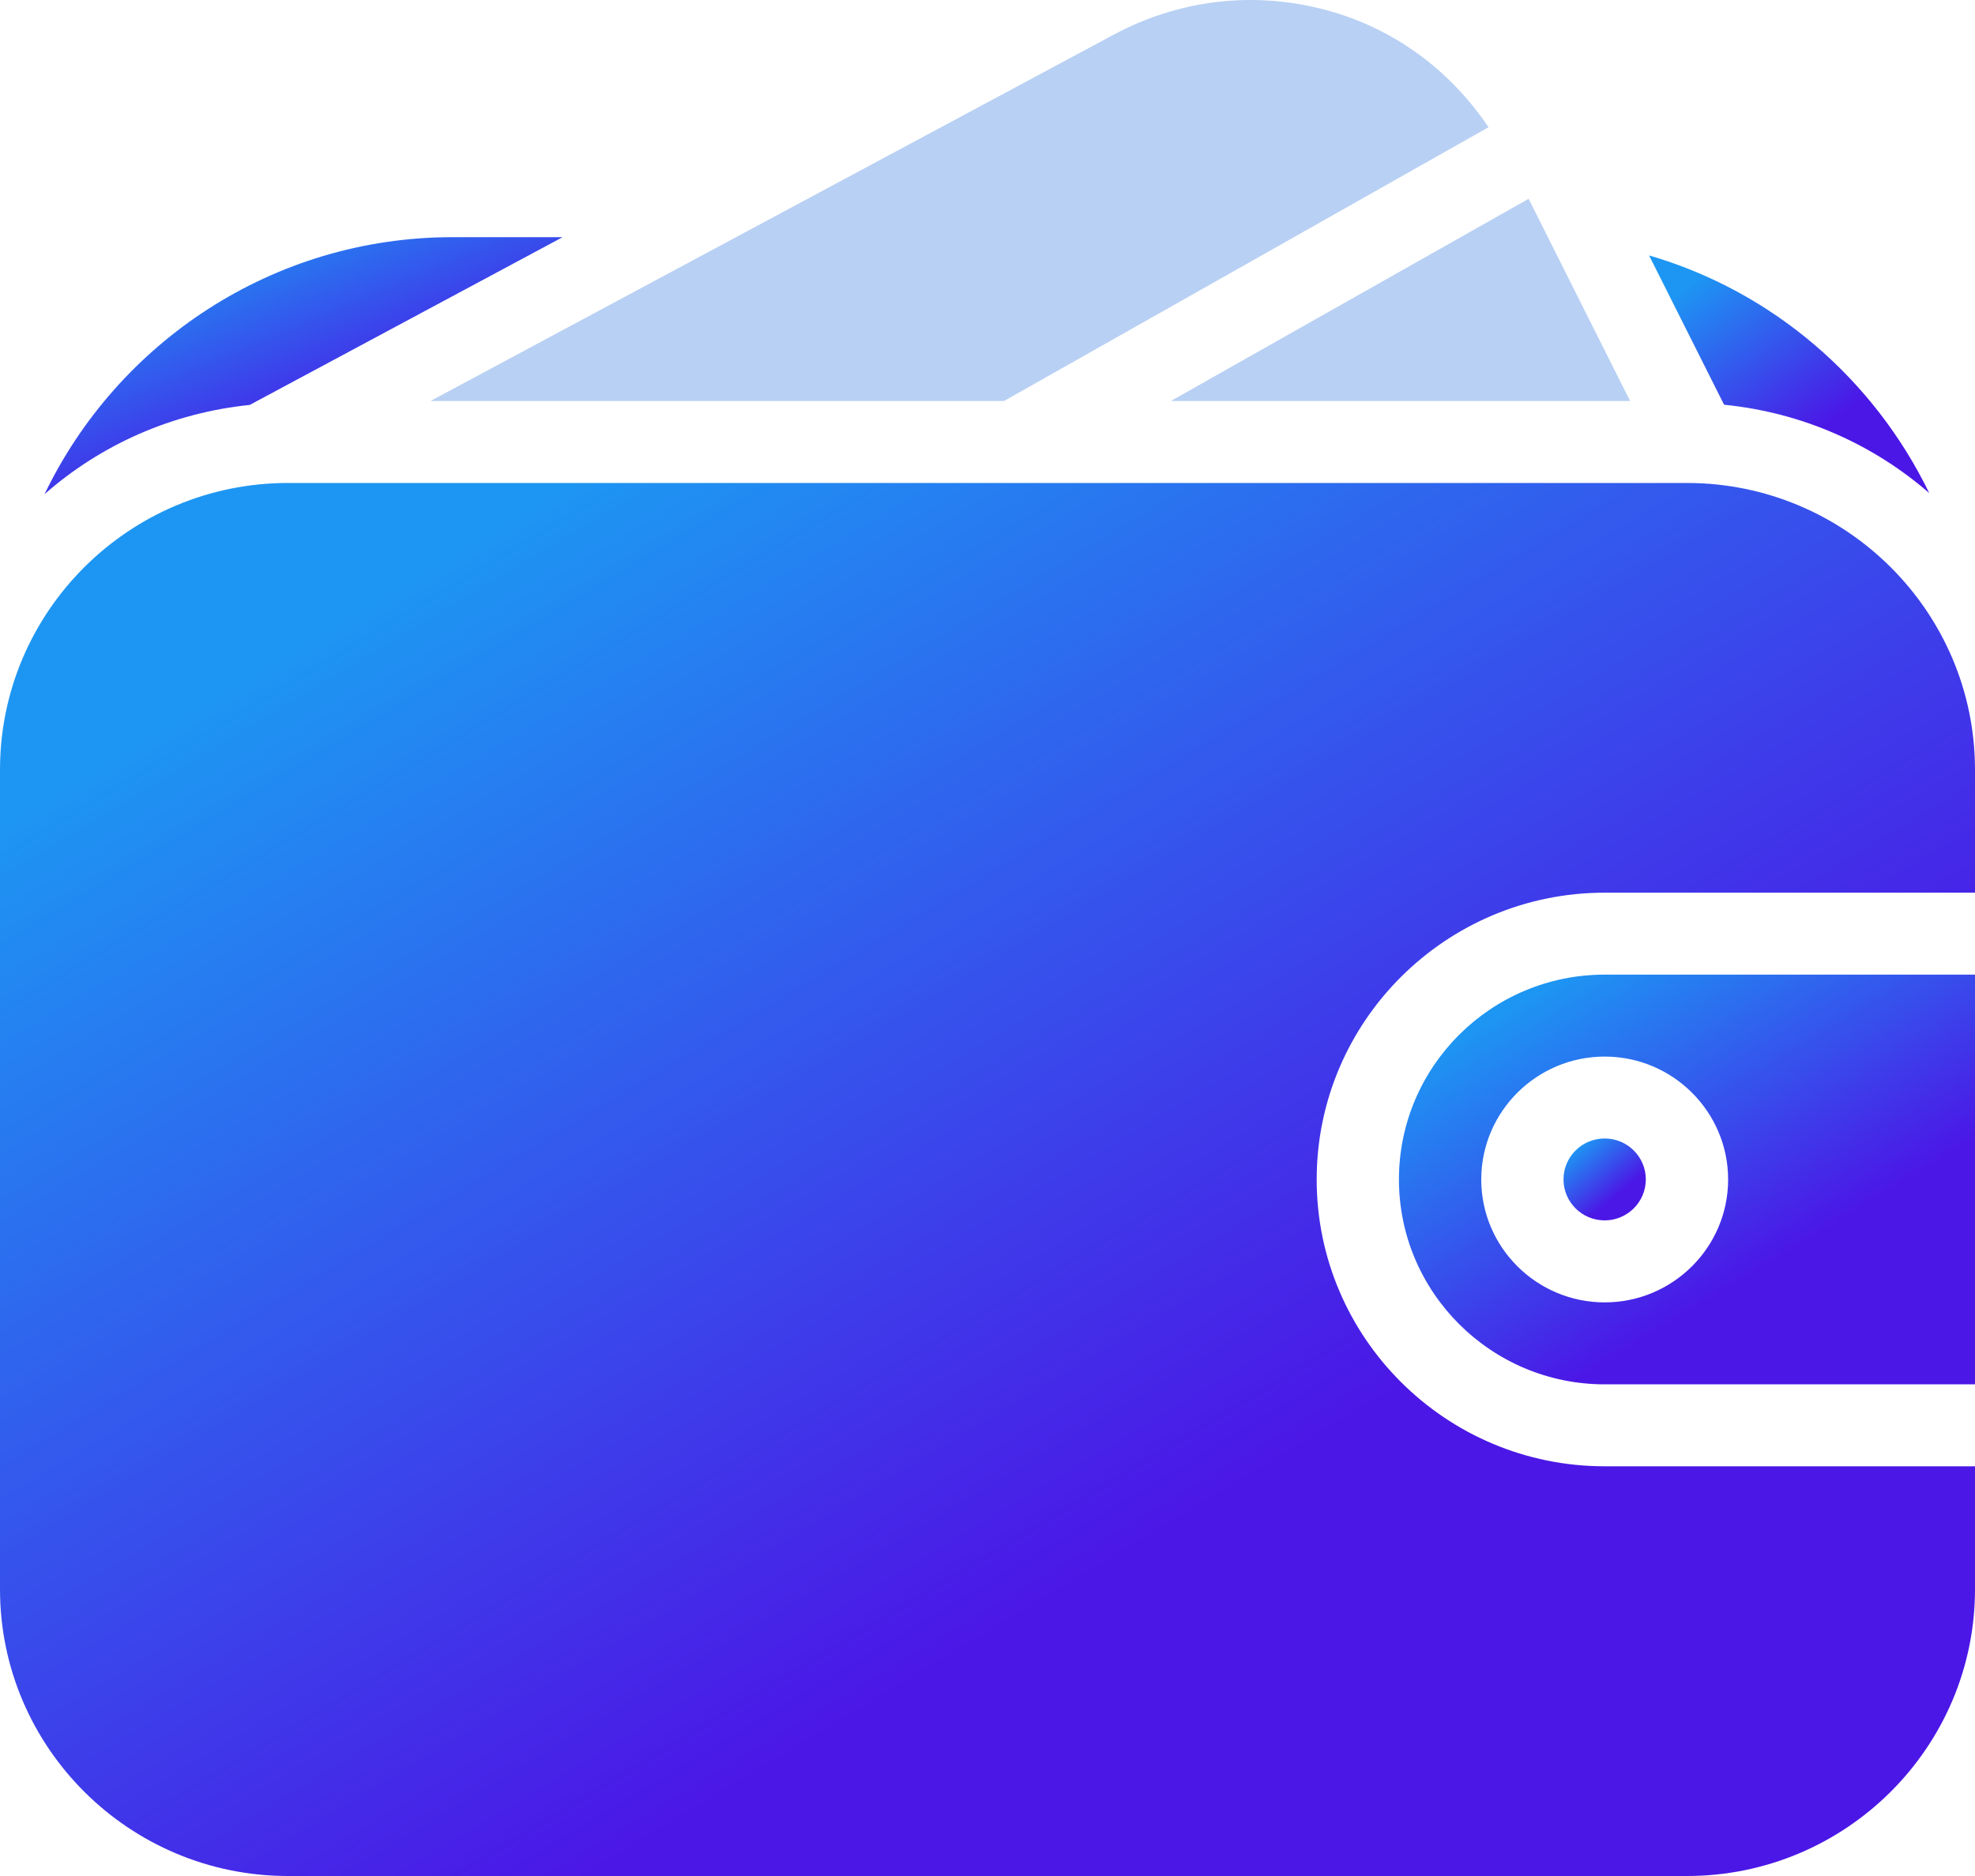<svg width="40" height="38" viewBox="0 0 40 38" fill="none" xmlns="http://www.w3.org/2000/svg">
<path d="M32.499 23.061C32.959 23.061 33.333 23.432 33.333 23.89C33.333 24.348 32.959 24.72 32.499 24.72C32.039 24.72 31.666 24.348 31.666 23.89C31.666 23.432 32.039 23.061 32.499 23.061Z" fill="url(#paint0_linear)"/>
<path d="M32.5 19.742C30.201 19.742 28.333 21.602 28.333 23.891C28.333 26.178 30.201 28.041 32.5 28.041H40V19.742H32.5ZM32.5 26.381C31.122 26.381 30 25.265 30 23.892C30 22.519 31.122 21.402 32.5 21.402C33.878 21.402 35 22.519 35 23.892C35 25.265 33.878 26.381 32.5 26.381Z" fill="url(#paint1_linear)"/>
<path d="M32.5 18.082H40V15.592C40 12.389 37.383 9.783 34.166 9.783H5.833C2.616 9.783 0 12.389 0 15.592V32.191C0 35.394 2.617 38 5.833 38H34.166C37.383 38 40 35.394 40 32.191V29.701H32.5C29.283 29.701 26.667 27.095 26.667 23.892C26.667 20.688 29.283 18.082 32.5 18.082Z" fill="url(#paint2_linear)"/>
<path d="M33.399 5.174L34.918 8.198C36.502 8.357 37.933 8.998 39.073 9.987C37.953 7.682 35.906 5.903 33.399 5.174Z" fill="url(#paint3_linear)"/>
<path d="M9.167 4.804C5.525 4.804 2.38 6.937 0.903 10.009C2.04 9.011 3.472 8.365 5.058 8.202L11.395 4.804H9.167Z" fill="url(#paint4_linear)"/>
<path d="M27.095 0.273C25.578 -0.203 23.971 -0.053 22.568 0.696L8.718 8.123H20.334L30.147 2.577C29.416 1.491 28.368 0.674 27.095 0.273Z" fill="#B8D0F3"/>
<path d="M30.959 4.027L23.713 8.123H33.015L30.959 4.027Z" fill="#B8D0F3"/>
<defs>
<linearGradient id="paint0_linear" x1="31.863" y1="23.29" x2="32.922" y2="24.54" gradientUnits="userSpaceOnUse">
<stop stop-color="#1D96F3"/>
<stop offset="0.784" stop-color="#4B17E6"/>
</linearGradient>
<linearGradient id="paint1_linear" x1="29.71" y1="20.887" x2="34.469" y2="28.751" gradientUnits="userSpaceOnUse">
<stop stop-color="#1D96F3"/>
<stop offset="0.784" stop-color="#4B17E6"/>
</linearGradient>
<linearGradient id="paint2_linear" x1="4.72" y1="13.677" x2="20.84" y2="40.534" gradientUnits="userSpaceOnUse">
<stop stop-color="#1D96F3"/>
<stop offset="0.784" stop-color="#4B17E6"/>
</linearGradient>
<linearGradient id="paint3_linear" x1="34.069" y1="5.838" x2="37.026" y2="9.935" gradientUnits="userSpaceOnUse">
<stop stop-color="#1D96F3"/>
<stop offset="0.784" stop-color="#4B17E6"/>
</linearGradient>
<linearGradient id="paint4_linear" x1="2.141" y1="5.522" x2="4.556" y2="11.242" gradientUnits="userSpaceOnUse">
<stop stop-color="#1D96F3"/>
<stop offset="0.784" stop-color="#4B17E6"/>
</linearGradient>
</defs>
</svg>
